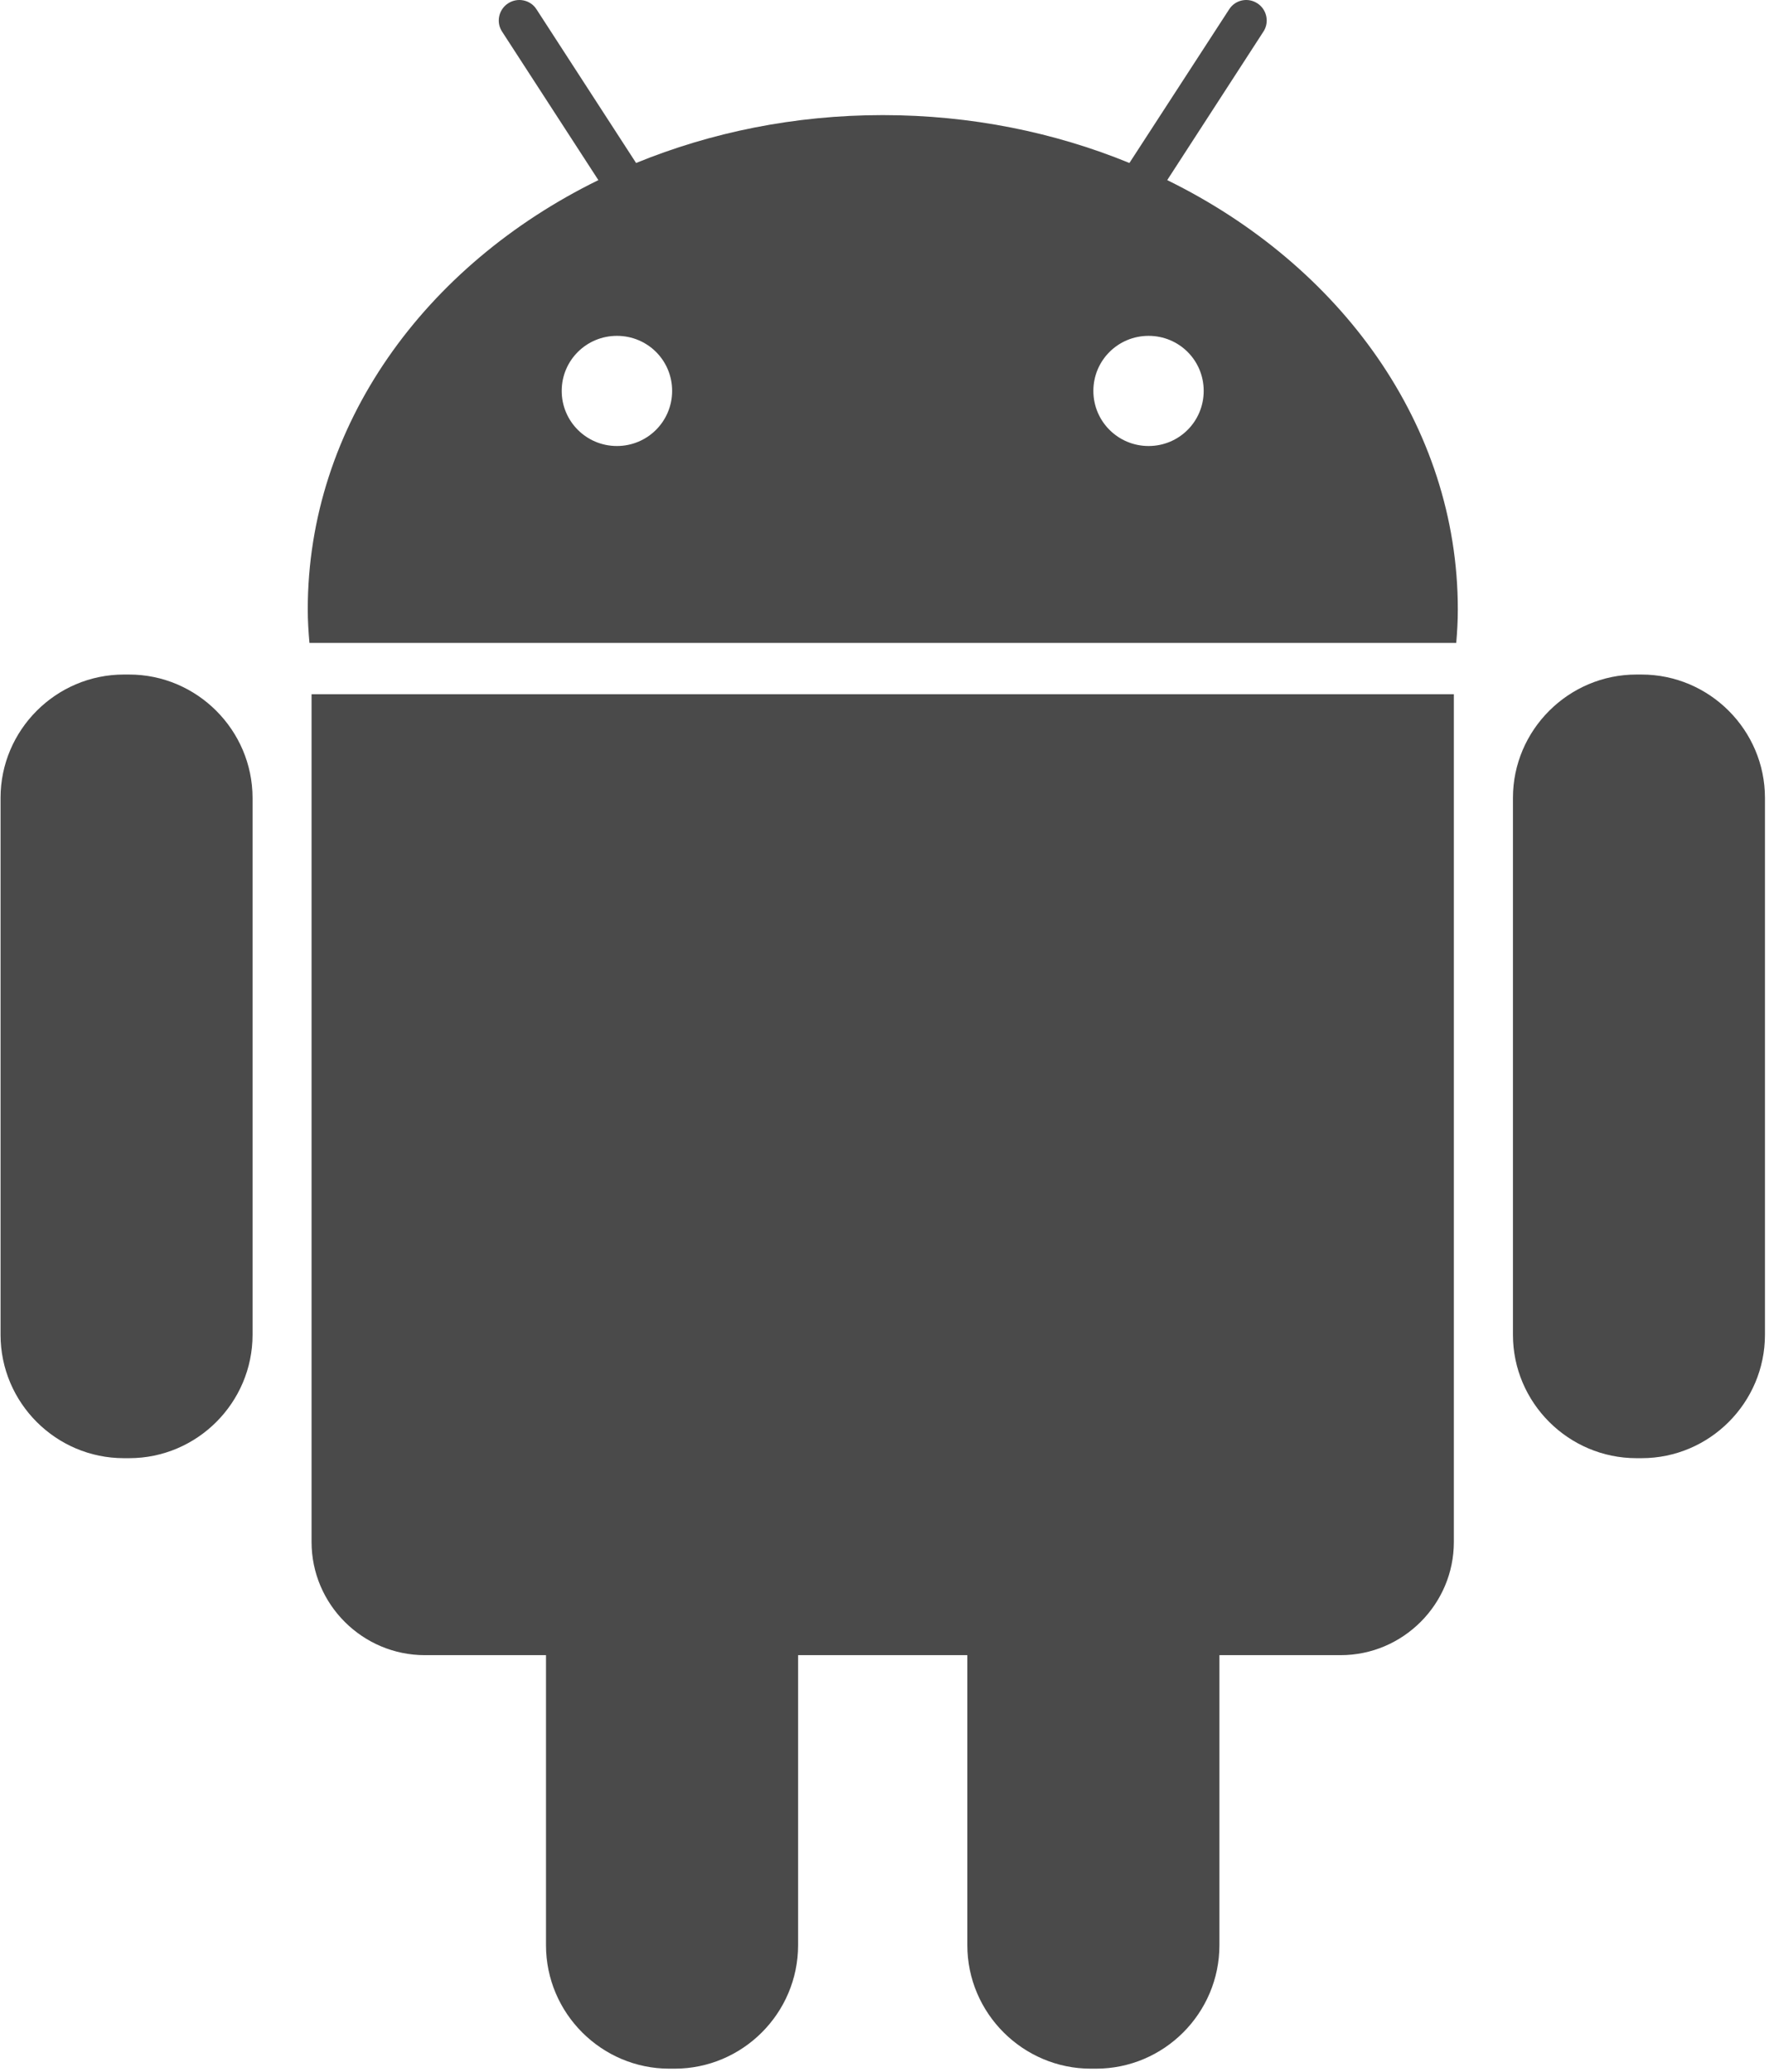 <?xml version="1.0" encoding="UTF-8" standalone="no"?>
<svg width="432px" height="506px" viewBox="0 0 432 506" version="1.1" xmlns="http://www.w3.org/2000/svg" xmlns:xlink="http://www.w3.org/1999/xlink" xmlns:sketch="http://www.bohemiancoding.com/sketch/ns">
    <!-- Generator: Sketch 3.3.3 (12072) - http://www.bohemiancoding.com/sketch -->
    <title>android</title>
    <desc>Created with Sketch.</desc>
    <defs></defs>
    <g id="Page-1" stroke="none" stroke-width="1" fill="none" fill-rule="evenodd" sketch:type="MSPage">
        <g id="android" sketch:type="MSLayerGroup" fill="#4A4A4A">
            <g id="Group" sketch:type="MSShapeGroup">
                <g id="Shape">
                    <path d="M31.541,164.715 L30.247,164.715 C13.659,164.715 0.134,178.283 0.134,194.828 L0.134,325.935 C0.134,342.545 13.659,356.069 30.247,356.069 L31.563,356.069 C48.151,356.069 61.676,342.501 61.676,325.935 L61.676,194.827 C61.654,178.283 48.108,164.715 31.541,164.715 L31.541,164.715 Z"></path>
                    <path d="M76.085,376.54 C76.085,391.769 88.531,404.172 103.76,404.172 L133.334,404.172 L133.334,474.989 C133.334,491.62 146.902,505.145 163.447,505.145 L164.741,505.145 C181.351,505.145 194.897,491.599 194.897,474.989 L194.897,404.172 L236.227,404.172 L236.227,474.989 C236.227,491.62 249.838,505.145 266.383,505.145 L267.656,505.145 C284.265,505.145 297.79,491.599 297.79,474.989 L297.79,404.172 L327.385,404.172 C342.592,404.172 355.039,391.769 355.039,376.54 L355.039,169.525 L76.085,169.525 L76.085,376.54 L76.085,376.54 Z"></path>
                    <path d="M285.041,43.983 L308.532,7.723 C310.042,5.436 309.373,2.309 307.065,0.82 C304.779,-0.69 301.651,-0.064 300.162,2.287 L275.809,39.799 C257.539,32.314 237.133,28.108 215.583,28.108 C194.012,28.108 173.649,32.314 155.336,39.799 L131.026,2.287 C129.538,-0.064 126.388,-0.69 124.08,0.82 C121.772,2.308 121.103,5.436 122.613,7.723 L146.125,43.983 C103.738,64.756 75.157,103.907 75.157,148.817 C75.157,151.578 75.33,154.296 75.567,156.992 L355.62,156.992 C355.857,154.296 356.008,151.578 356.008,148.817 C356.009,103.907 327.406,64.756 285.041,43.983 L285.041,43.983 Z M150.655,108.911 C143.213,108.911 137.173,102.914 137.173,95.451 C137.173,87.988 143.213,82.012 150.655,82.012 C158.14,82.012 164.137,87.987 164.137,95.451 C164.137,102.915 158.097,108.911 150.655,108.911 L150.655,108.911 Z M280.49,108.911 C273.048,108.911 267.008,102.914 267.008,95.451 C267.008,87.988 273.048,82.012 280.49,82.012 C287.953,82.012 293.95,87.987 293.95,95.451 C293.95,102.914 287.953,108.911 280.49,108.911 L280.49,108.911 Z"></path>
                    <path d="M400.876,164.715 L399.625,164.715 C383.037,164.715 369.469,178.283 369.469,194.828 L369.469,325.935 C369.469,342.545 383.059,356.069 399.625,356.069 L400.898,356.069 C417.507,356.069 431.011,342.501 431.011,325.935 L431.011,194.827 C431.011,178.283 417.464,164.715 400.876,164.715 L400.876,164.715 Z"></path>
                </g>
            </g>
        </g>
    </g>
</svg>